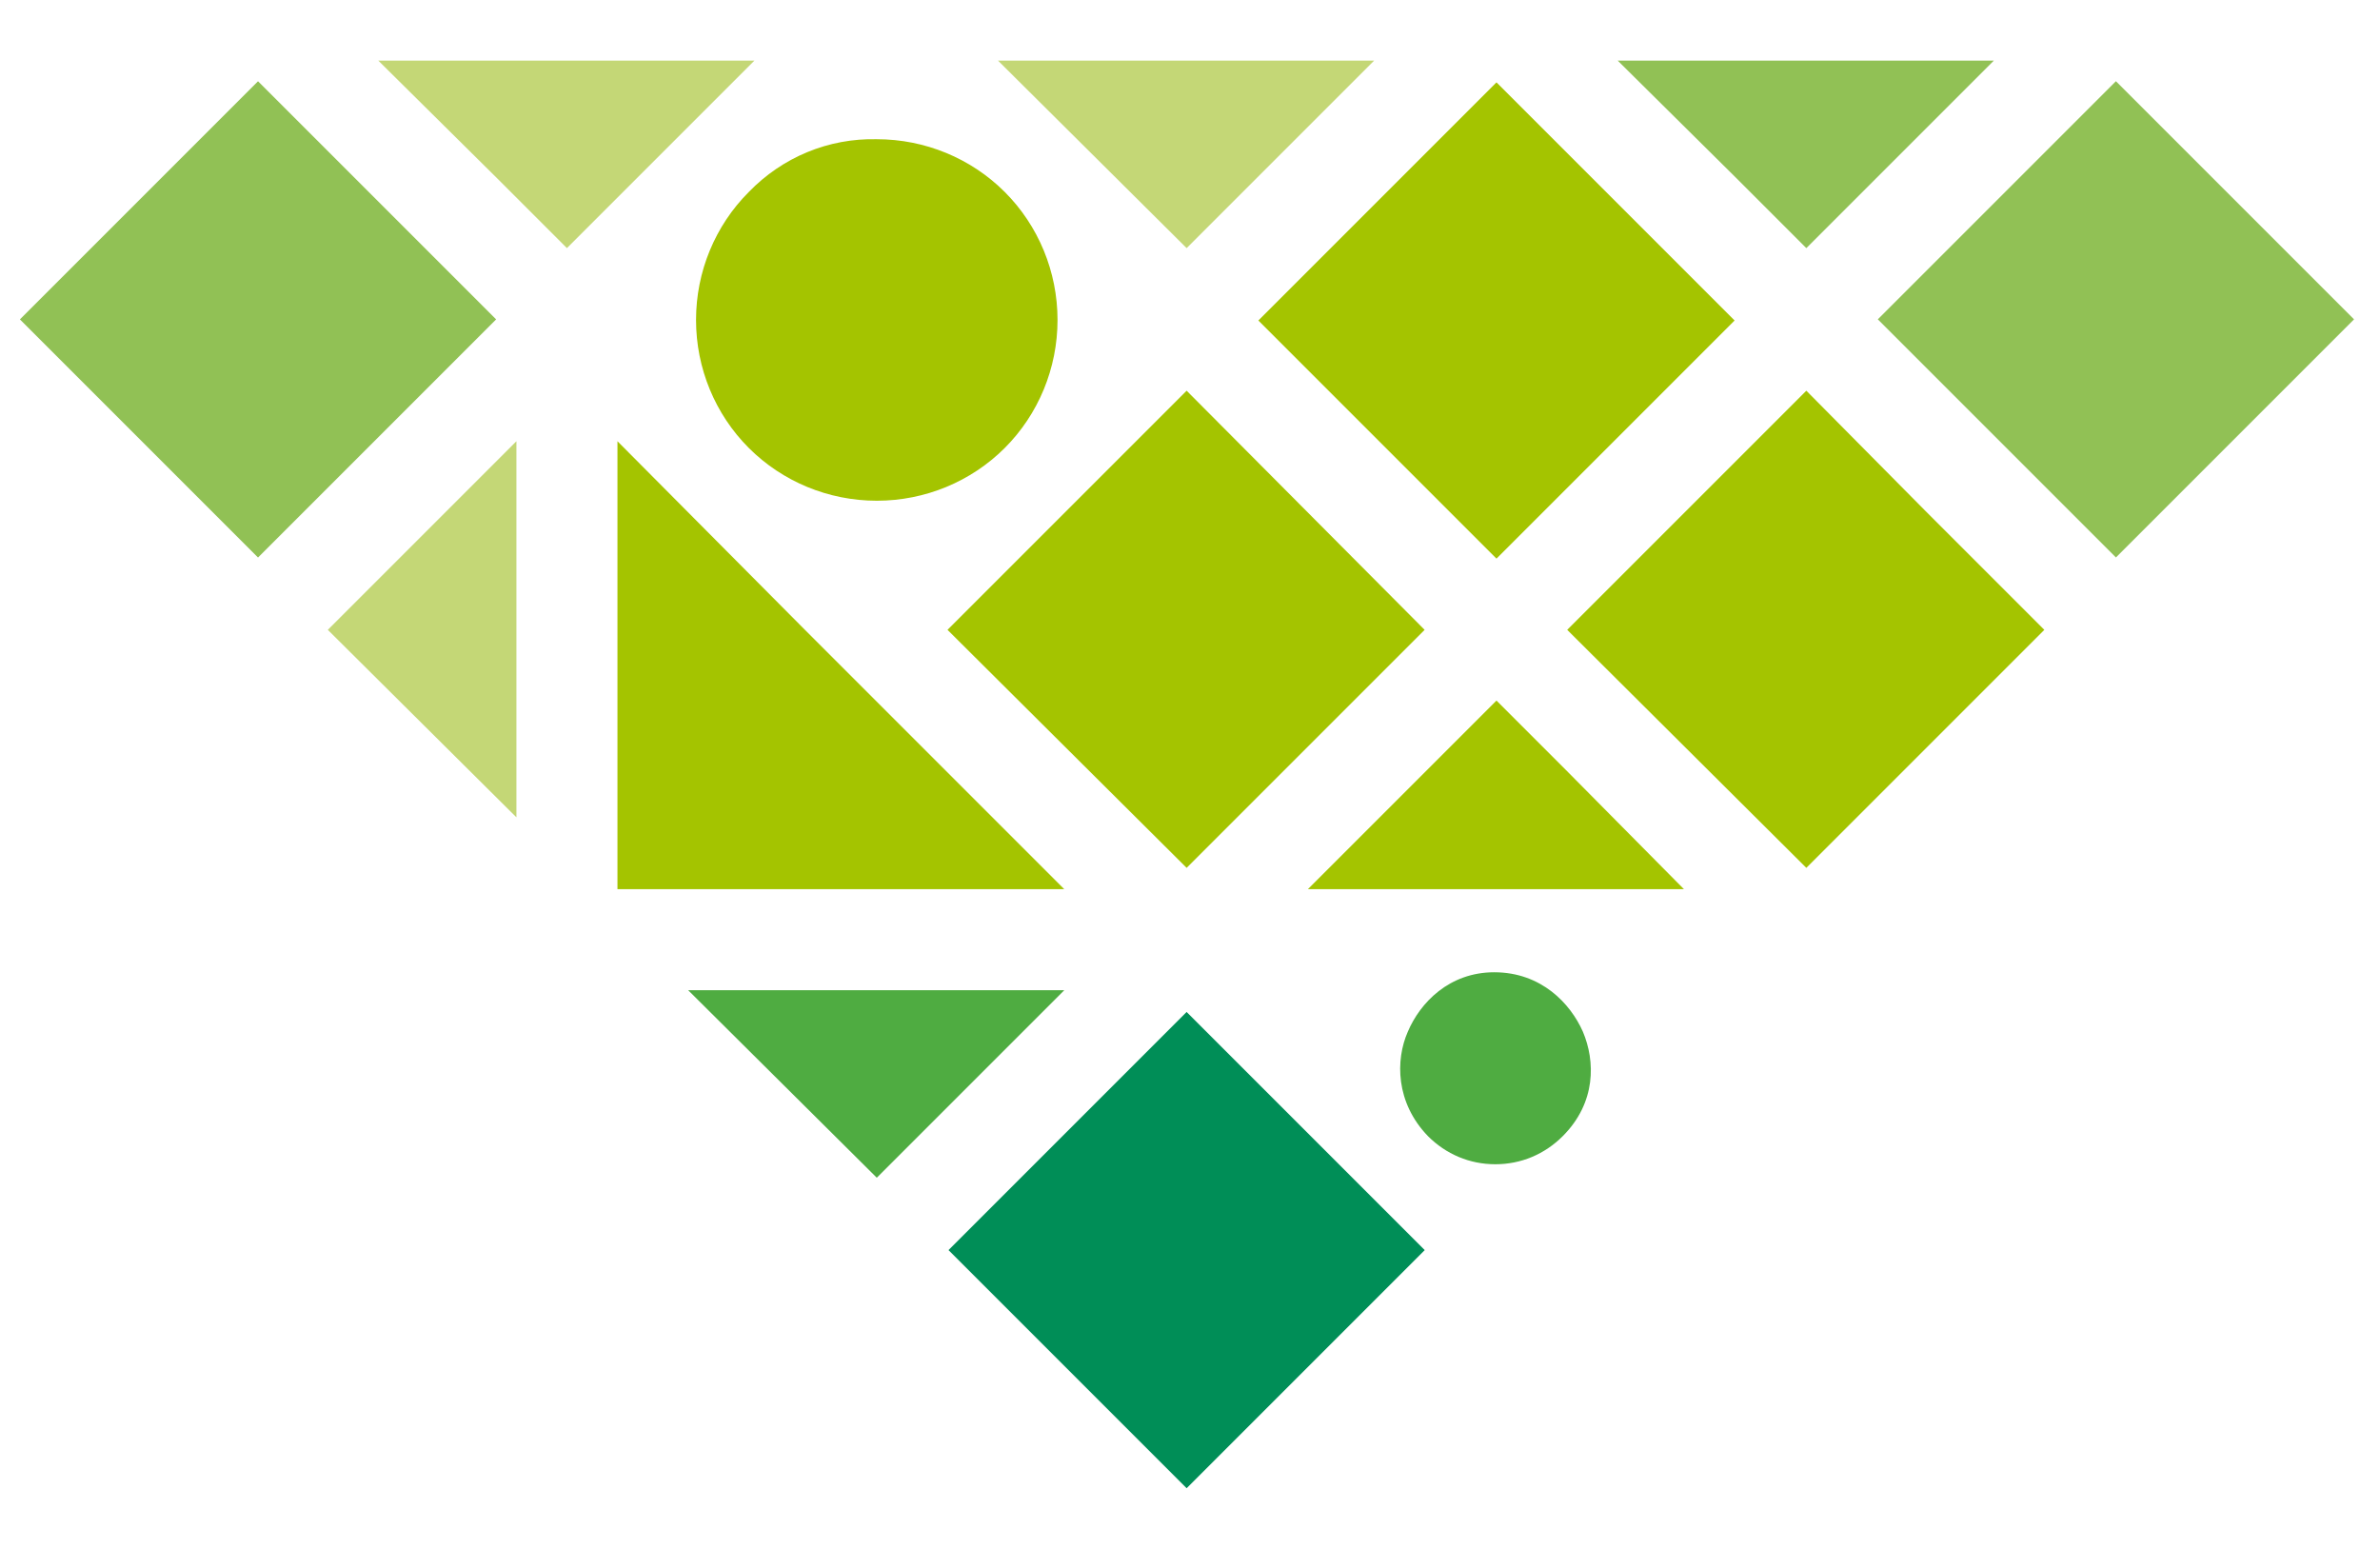<svg width="212" height="138" xmlns="http://www.w3.org/2000/svg">

 <g>
  <title>background</title>
  <rect fill="none" id="canvas_background" height="140" width="214" y="-1" x="-1"/>
 </g>
 <g>
  <title>Layer 1</title>
  <g id="svg_2">
   <polygon id="svg_3" points="122.4,5.4 88.9,5.4 105.7,22.1 " fill="#C4D776"/>
   <polygon id="svg_4" points="154.7,15.9 160.9,22.1 177.6,5.4 144.1,5.4 " fill="#91C155"/>
   <polygon id="svg_5" points="44.3,15.9 46,17.6 46,17.6 50.5,22.1 55,17.6 67.2,5.4 33.7,5.4 " fill="#C4D776"/>
   <polygon id="svg_6" points="46,39.3 29.2,56.1 46,72.8 " fill="#C4D776"/>
   <polygon id="svg_7" points="94.8,88.2 94.8,88.2 61.3,88.2 78.1,104.9 " fill="#4FAC41"/>
   <polygon id="svg_8" points="139.5,68.6 133.3,62.4 116.5,79.2 150,79.2 " fill="#A4C400"/>
   <polygon id="svg_9" points="105.7,77.3 126.9,56.1 126.9,56.1 126.9,56.1 105.7,34.8 84.4,56.1 " fill="#A4C400"/>
   <rect id="svg_10" height="30" width="30" fill="#008E57" transform="matrix(0.707,-0.707,0.707,0.707,58.16,456.976) " y="-225.813" x="263.055"/>
   <polygon id="svg_11" points="71.7,56.1 55,39.3 55,79.2 94.8,79.2 " fill="#A4C400"/>
   <path id="svg_12" d="m66.7,17.1c-3,3 -4.7,7.1 -4.7,11.4c0,4.3 1.7,8.4 4.7,11.4c3,3 7.1,4.7 11.4,4.7c4.3,0 8.4,-1.7 11.4,-4.7c3,-3 4.7,-7.1 4.7,-11.4c0,-4.3 -1.7,-8.4 -4.7,-11.4c-3,-3 -7.1,-4.7 -11.4,-4.7c-4.3,-0.1 -8.4,1.6 -11.4,4.7z" fill="#A4C400"/>
   <rect id="svg_13" height="30" width="30" fill="#91C155" transform="matrix(-0.707,0.707,-0.707,-0.707,903.31,-223.196) " y="429.613" x="785.545"/>
   <rect id="svg_14" height="30" width="30" fill="#A4C400" transform="matrix(0.707,-0.707,0.707,0.707,124.787,452.229) " y="-308.613" x="290.655"/>
   <polygon id="svg_15" points="139.6,56.1 160.9,77.3 182.1,56.1 171.5,45.5 160.9,34.8 " fill="#A4C400"/>
   <rect id="svg_16" height="30" width="30" fill="#91C155" transform="matrix(0.707,0.707,-0.707,0.707,247.694,-447.037) " y="363.145" x="279.387"/>
   <path id="svg_17" d="m125.4,91.9c-1.1,2.5 -1.1,6.3 1.8,9.3c1.6,1.6 3.7,2.5 6,2.5c2.3,0 4.4,-0.9 6,-2.5c3,-3 2.9,-6.7 1.8,-9.3c-1.1,-2.5 -3.7,-5.3 -7.9,-5.3c-4,0 -6.6,2.7 -7.7,5.3z" fill="#4FAC41"/>
  </g>
 </g>
</svg>